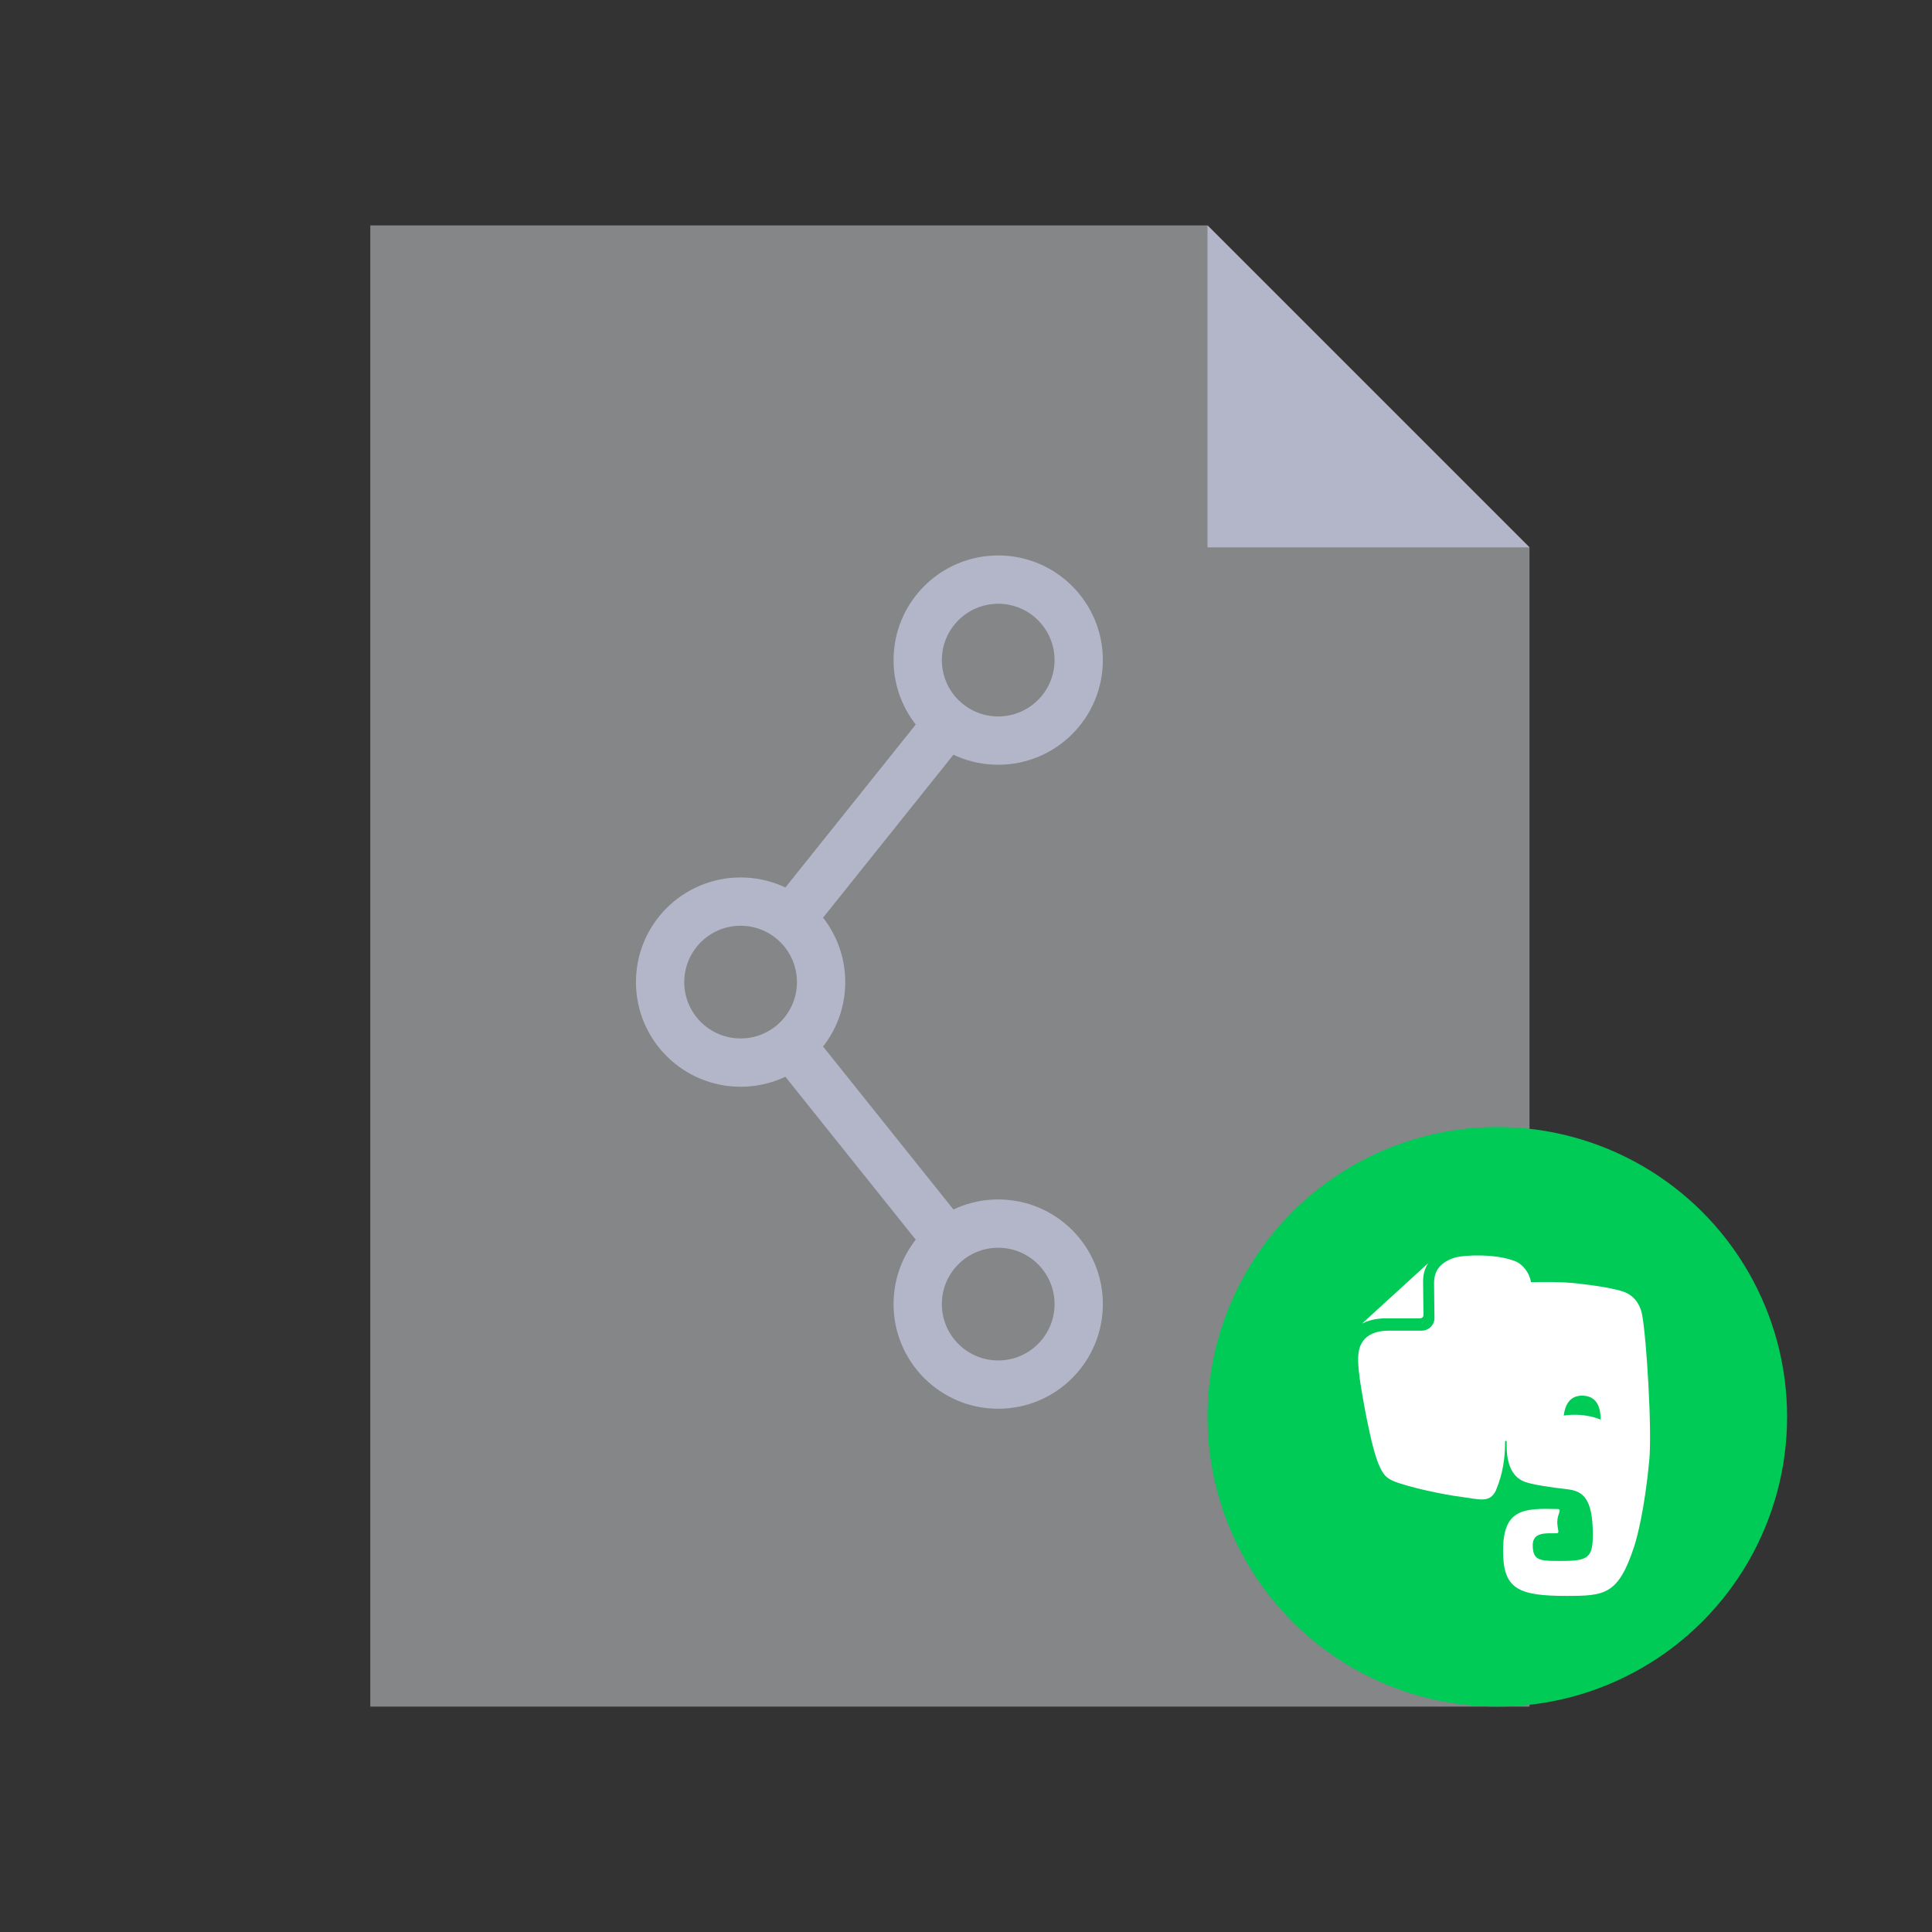 <?xml version="1.0" encoding="UTF-8"?>
<svg width="96px" height="96px" viewBox="0 0 96 96" version="1.1" xmlns="http://www.w3.org/2000/svg" xmlns:xlink="http://www.w3.org/1999/xlink">
    <rect x="0" y="0" width="96" height="96" fill="#333333" stroke="none"/>
    <!-- Generator: Sketch 52.1 (67048) - http://www.bohemiancoding.com/sketch -->
    <title>share-evernote</title>
    <desc>Created with Sketch.</desc>
    <g id="share-evernote" stroke="none" stroke-width="1" fill="none" fill-rule="evenodd">
        <polygon id="-" fill="#D5D8DD" fill-rule="nonzero" opacity="0.499" points="18.4 11.2 60 11.2 76 27.2 76 84.8 18.4 84.8"></polygon>
        <path d="M49.6,38 C46.728,38 44.4,35.672 44.4,32.8 C44.4,29.928 46.728,27.6 49.6,27.6 C52.472,27.6 54.8,29.928 54.8,32.8 C54.8,35.672 52.472,38 49.6,38 Z M36.8,54 C33.928,54 31.6,51.672 31.6,48.8 C31.6,45.928 33.928,43.6 36.8,43.6 C39.672,43.6 42,45.928 42,48.8 C42,51.672 39.672,54 36.8,54 Z M49.6,35.6 C51.146,35.6 52.4,34.346 52.4,32.8 C52.4,31.254 51.146,30 49.6,30 C48.054,30 46.8,31.254 46.8,32.8 C46.8,34.346 48.054,35.6 49.6,35.6 Z M49.6,70 C46.728,70 44.4,67.672 44.4,64.8 C44.4,61.928 46.728,59.6 49.6,59.6 C52.472,59.6 54.8,61.928 54.8,64.8 C54.8,67.672 52.472,70 49.6,70 Z M36.8,51.6 C38.346,51.6 39.6,50.346 39.6,48.8 C39.6,47.254 38.346,46 36.8,46 C35.254,46 34,47.254 34,48.8 C34,50.346 35.254,51.6 36.8,51.6 Z M49.6,67.6 C51.146,67.6 52.4,66.346 52.4,64.8 C52.4,63.254 51.146,62 49.6,62 C48.054,62 46.8,63.254 46.8,64.8 C46.8,66.346 48.054,67.6 49.6,67.6 Z M60,11.2 L76,27.2 L60,27.2 L60,11.2 Z M38.493,52.838 L40.367,51.338 L47.961,60.831 L46.087,62.33 L38.493,52.838 Z M46.097,35.258 L47.971,36.757 L40.103,46.592 L38.229,45.093 L46.097,35.258 Z" id="-" fill="#B3B6C8" fill-rule="nonzero"></path>
        <circle id="-" fill="#00CB56" cx="74.4" cy="70.4" r="14.4"></circle>
        <path d="M68.893,65.507 L68.894,65.507 L70.561,65.507 C70.656,65.507 70.733,65.435 70.733,65.348 C70.733,65.347 70.713,64.031 70.713,63.665 L70.713,63.661 C70.713,63.361 70.781,63.098 70.9,62.879 L70.957,62.78 C70.951,62.781 70.945,62.784 70.938,62.79 L67.701,65.748 C67.694,65.753 67.69,65.759 67.689,65.766 C67.755,65.735 67.847,65.693 67.86,65.688 C68.142,65.571 68.484,65.507 68.893,65.507 L68.893,65.507 Z M81.595,65.326 C81.465,64.651 81.054,64.318 80.682,64.187 C80.281,64.046 79.467,63.899 78.445,63.781 C77.622,63.687 76.656,63.694 76.072,63.712 C76.002,63.244 75.665,62.816 75.288,62.668 C74.284,62.273 72.734,62.369 72.335,62.478 C72.019,62.564 71.669,62.741 71.474,63.013 C71.343,63.195 71.259,63.428 71.258,63.754 C71.258,63.939 71.263,64.373 71.268,64.759 C71.273,65.146 71.278,65.492 71.278,65.494 C71.278,65.839 70.991,66.12 70.637,66.12 L69.009,66.12 C68.662,66.12 68.397,66.177 68.194,66.267 C67.991,66.357 67.848,66.478 67.738,66.621 C67.521,66.906 67.483,67.257 67.484,67.616 C67.484,67.616 67.487,67.909 67.56,68.476 C67.62,68.915 68.108,71.98 68.571,72.912 C68.75,73.275 68.87,73.426 69.223,73.586 C70.009,73.915 71.805,74.28 72.647,74.385 C73.487,74.489 74.014,74.71 74.328,74.067 C74.329,74.066 74.391,73.907 74.476,73.675 C74.749,72.868 74.787,72.152 74.787,71.635 C74.787,71.582 74.866,71.579 74.866,71.635 C74.866,72 74.795,73.294 75.796,73.641 C76.192,73.778 77.012,73.9 77.846,73.996 C78.6,74.08 79.147,74.369 79.147,76.256 C79.147,77.404 78.9,77.562 77.608,77.562 C76.561,77.562 76.161,77.588 76.161,76.776 C76.161,76.12 76.826,76.189 77.319,76.189 C77.539,76.189 77.38,76.029 77.38,75.624 C77.38,75.222 77.638,74.989 77.394,74.983 C75.689,74.937 74.687,74.981 74.687,77.061 C74.687,78.949 75.427,79.3 77.846,79.3 C79.742,79.3 80.411,79.239 81.194,76.868 C81.349,76.4 81.724,74.972 81.951,72.574 C82.094,71.057 81.816,66.481 81.595,65.326 L81.595,65.326 Z M78.369,70.301 C78.135,70.293 77.91,70.307 77.7,70.339 C77.759,69.884 77.956,69.326 78.654,69.349 C79.427,69.374 79.536,70.071 79.538,70.542 C79.212,70.404 78.809,70.316 78.369,70.301 L78.369,70.301 Z" id="-" fill="#FFFFFF"></path>
    </g>
</svg>